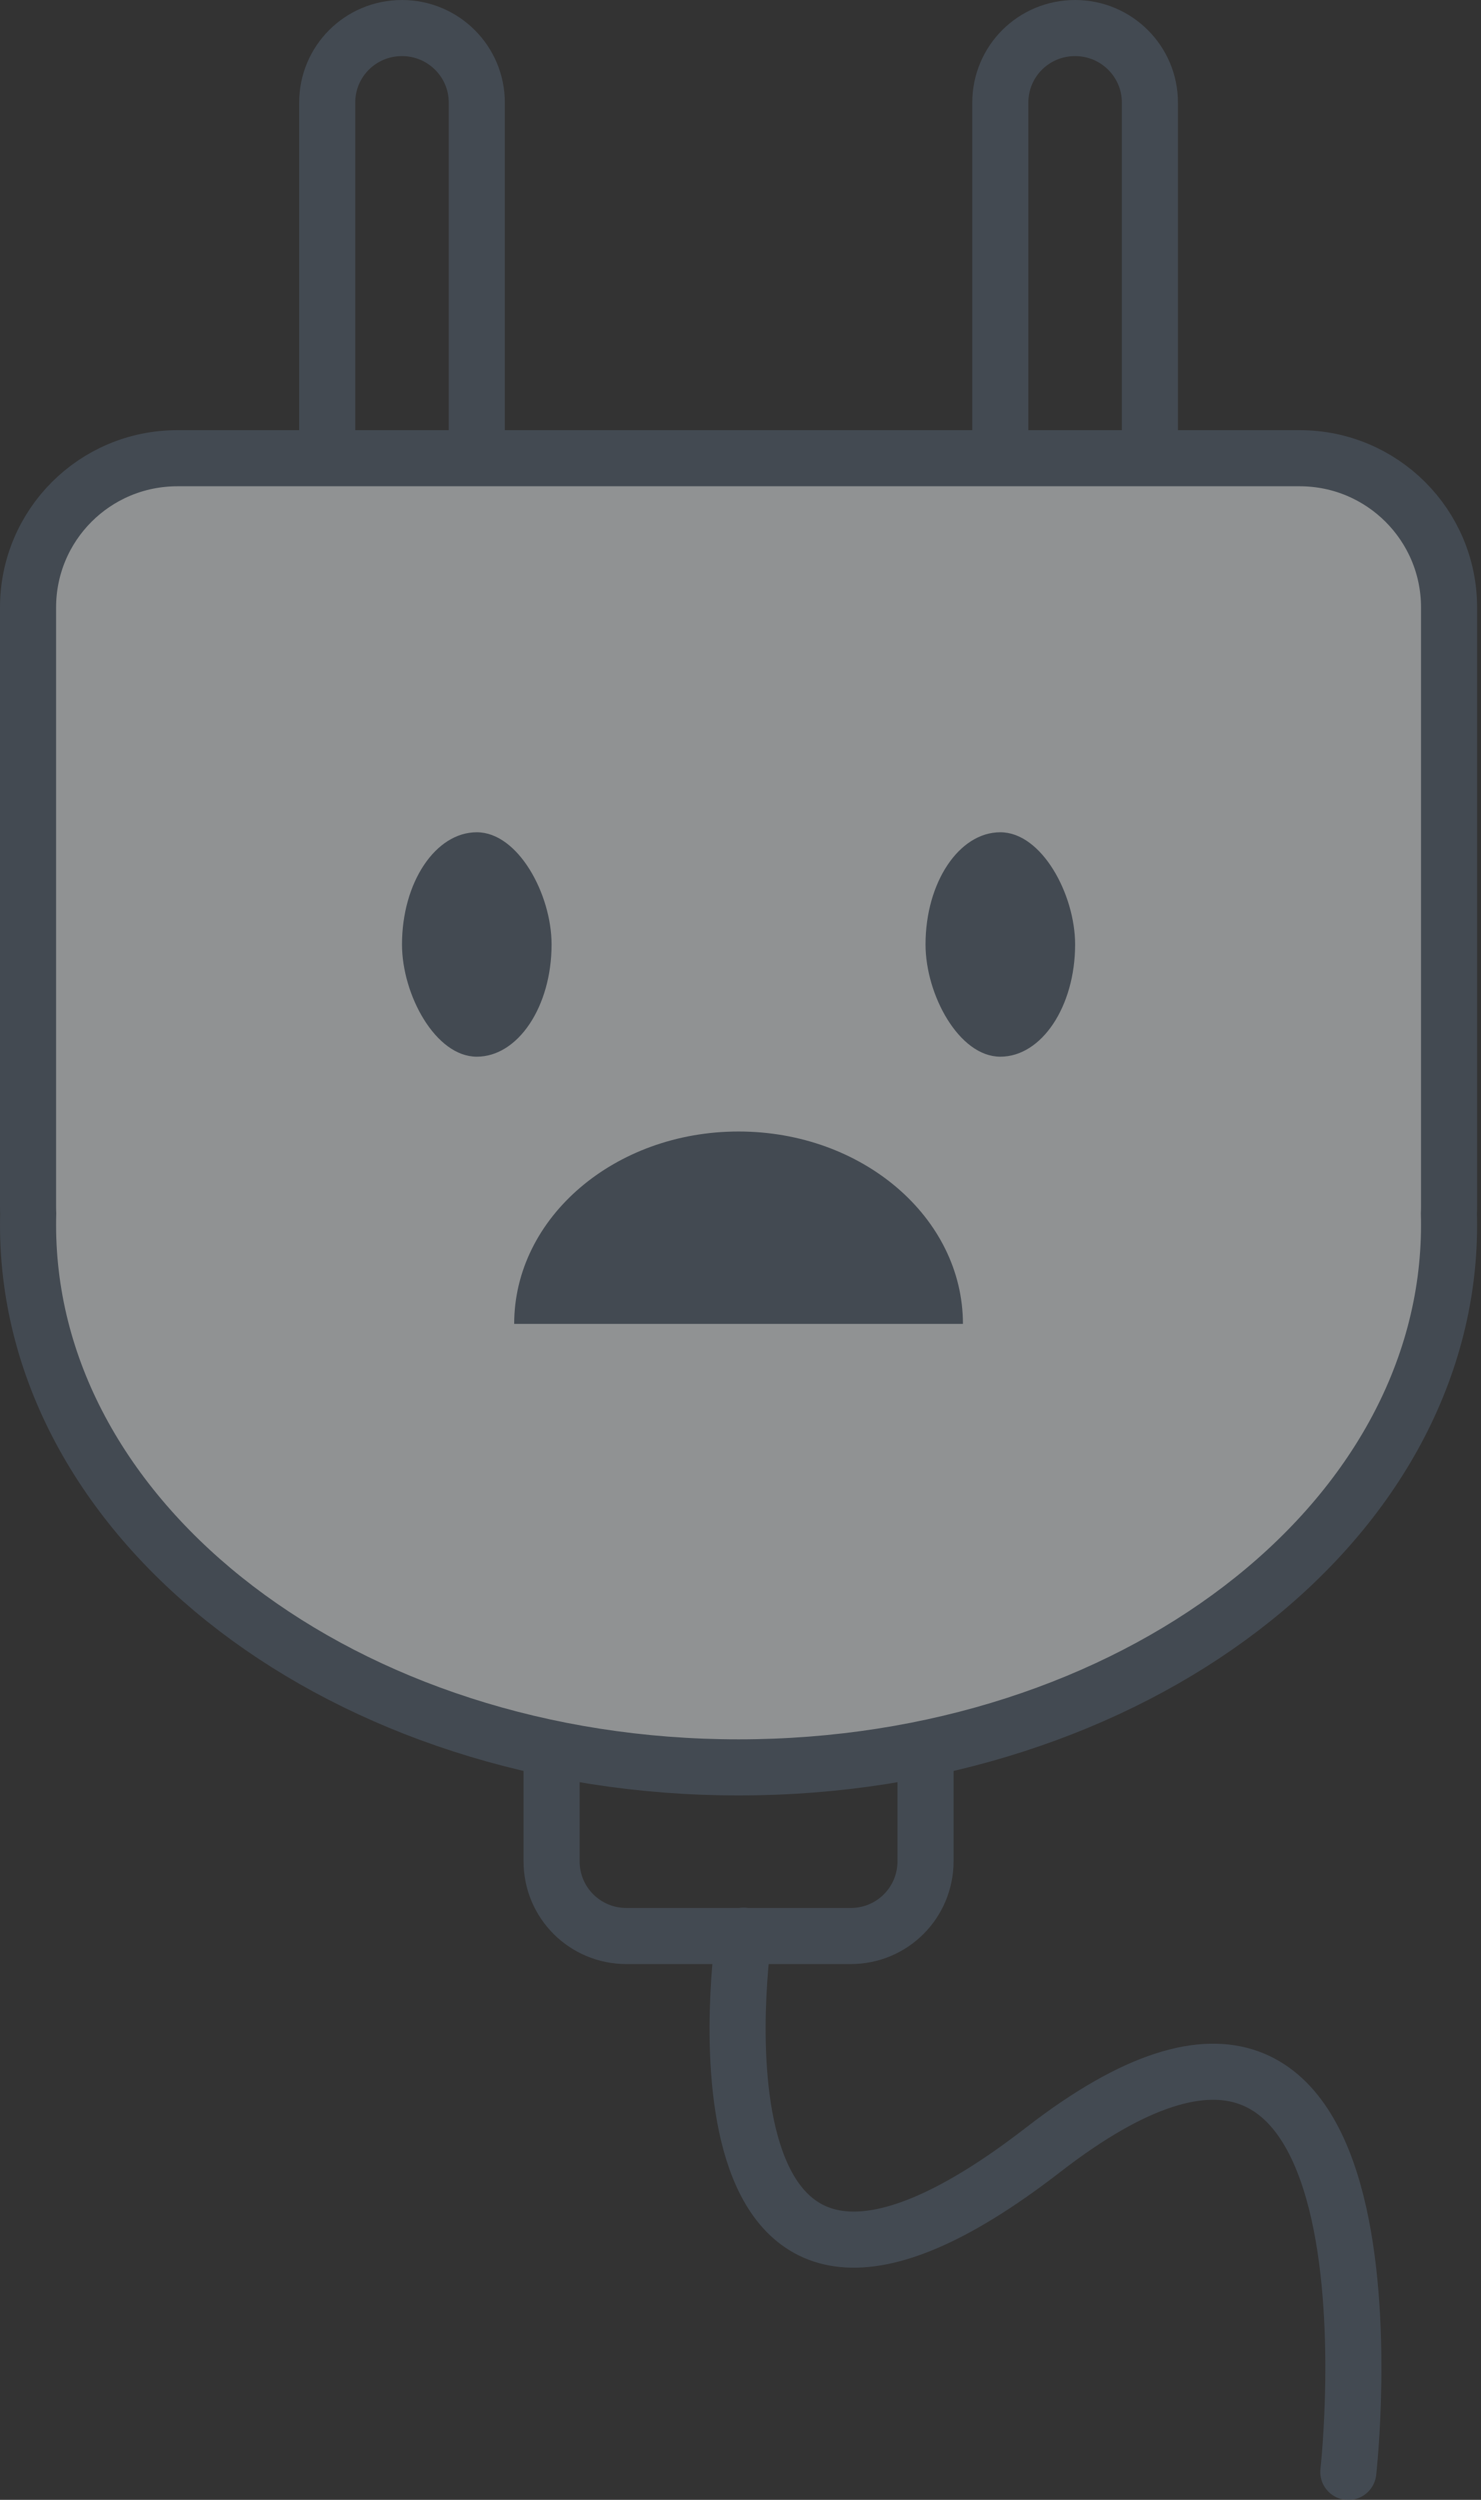 <?xml version="1.0" encoding="UTF-8" standalone="no"?>
<svg
   xmlns:dc="http://purl.org/dc/elements/1.1/"
   xmlns:cc="http://creativecommons.org/ns#"
   xmlns:rdf="http://www.w3.org/1999/02/22-rdf-syntax-ns#"
   xmlns:svg="http://www.w3.org/2000/svg"
   xmlns="http://www.w3.org/2000/svg"
   width="32"
   height="54"
   viewBox="0 0 32 54"
   version="1.1"
   id="svg4254">
  <rect x="0" y="0" width="32" height="54" fill="#333333" stroke="none"/>
  <!-- Generator: Sketch 3.6.1 (26313) - http://www.bohemiancoding.com/sketch -->
  <title
     id="title4256">Artboard 15</title>
  <desc
     id="desc4258">Created with Sketch.</desc>
  <defs
     id="defs4260" />
  <g
     style="fill:none;fill-rule:evenodd;stroke:none;stroke-width:1"
     transform="matrix(0.808,0,0,0.808,-0.202,-0.606)"
     id="Widgets">
    <g
       id="Other-states"
       transform="translate(-1032,-909)" />
    <g
       style="opacity:0.495"
       id="Artboard-15">
      <g
         id="Group-3"
         transform="translate(1,1)">
        <g
           style="stroke:#536171;stroke-width:1.5"
           id="Stroke"
           transform="translate(8,0)">
          <path
             d="m 16,45 0,4.508 c 0,1.104 -0.887,2 -2,2 l -6.001,0 C 6.895,51.507 6,50.62 6,49.508 L 6,45 c 1.593,0.331 3.27,0.507 5,0.507 1.73,0 3.407,-0.177 5,-0.507 z"
             id="Combined-Shape" />
          <path
             style="stroke-linecap:round;stroke-linejoin:round"
             d="m 11.137,51.5 c 0,0 -1.999,13.473 8.011,5.721 10.01,-7.752 8.158,8.614 8.158,8.614"
             id="Line" />
          <path
             d="M 22,13.5 22,2.492 C 22,1.393 21.105,0.5 20,0.5 18.888,0.5 18,1.392 18,2.492 L 18,13.5 l 4,0 z"
             id="path4269" />
          <path
             d="M 4,13.5 4,2.492 C 4,1.393 3.105,0.5 2,0.5 0.888,0.5 0,1.392 0,2.492 L 0,13.5 l 4,0 z"
             id="path4271" />
        </g>
        <g
           id="Fill"
           transform="translate(0,12)">
          <path
             style="fill:#eef2f4;stroke:#536171;stroke-width:1.5"
             d="M 37.996,20.194 C 37.999,20.133 38,20.072 38,20.01 L 38,3.99 C 38,1.784 36.211,0 34.005,0 L 3.995,0 C 1.782,0 0,1.786 0,3.99 l 0,16.02 c 0,0.062 0.001,0.123 0.004,0.184 C 0.001,20.296 0,20.398 0,20.5 0,28.508 8.507,35 19,35 29.493,35 38,28.508 38,20.5 38,20.398 37.999,20.296 37.996,20.194 Z"
             id="path4274" />
          <path
             style="fill:#536171"
             d="M 25,23.143 C 25,20.303 22.314,18 19,18 c -3.314,0 -6,2.303 -6,5.143 l 12,0 z"
             id="path4276" />
          <rect
             style="fill:#536171"
             id="Rectangle-372"
             x="10"
             y="10"
             width="4"
             height="6"
             rx="8" />
          <rect
             style="fill:#536171"
             id="rect4279"
             x="24"
             y="10"
             width="4"
             height="6"
             rx="8" />
        </g>
      </g>
    </g>
  </g>
</svg>
